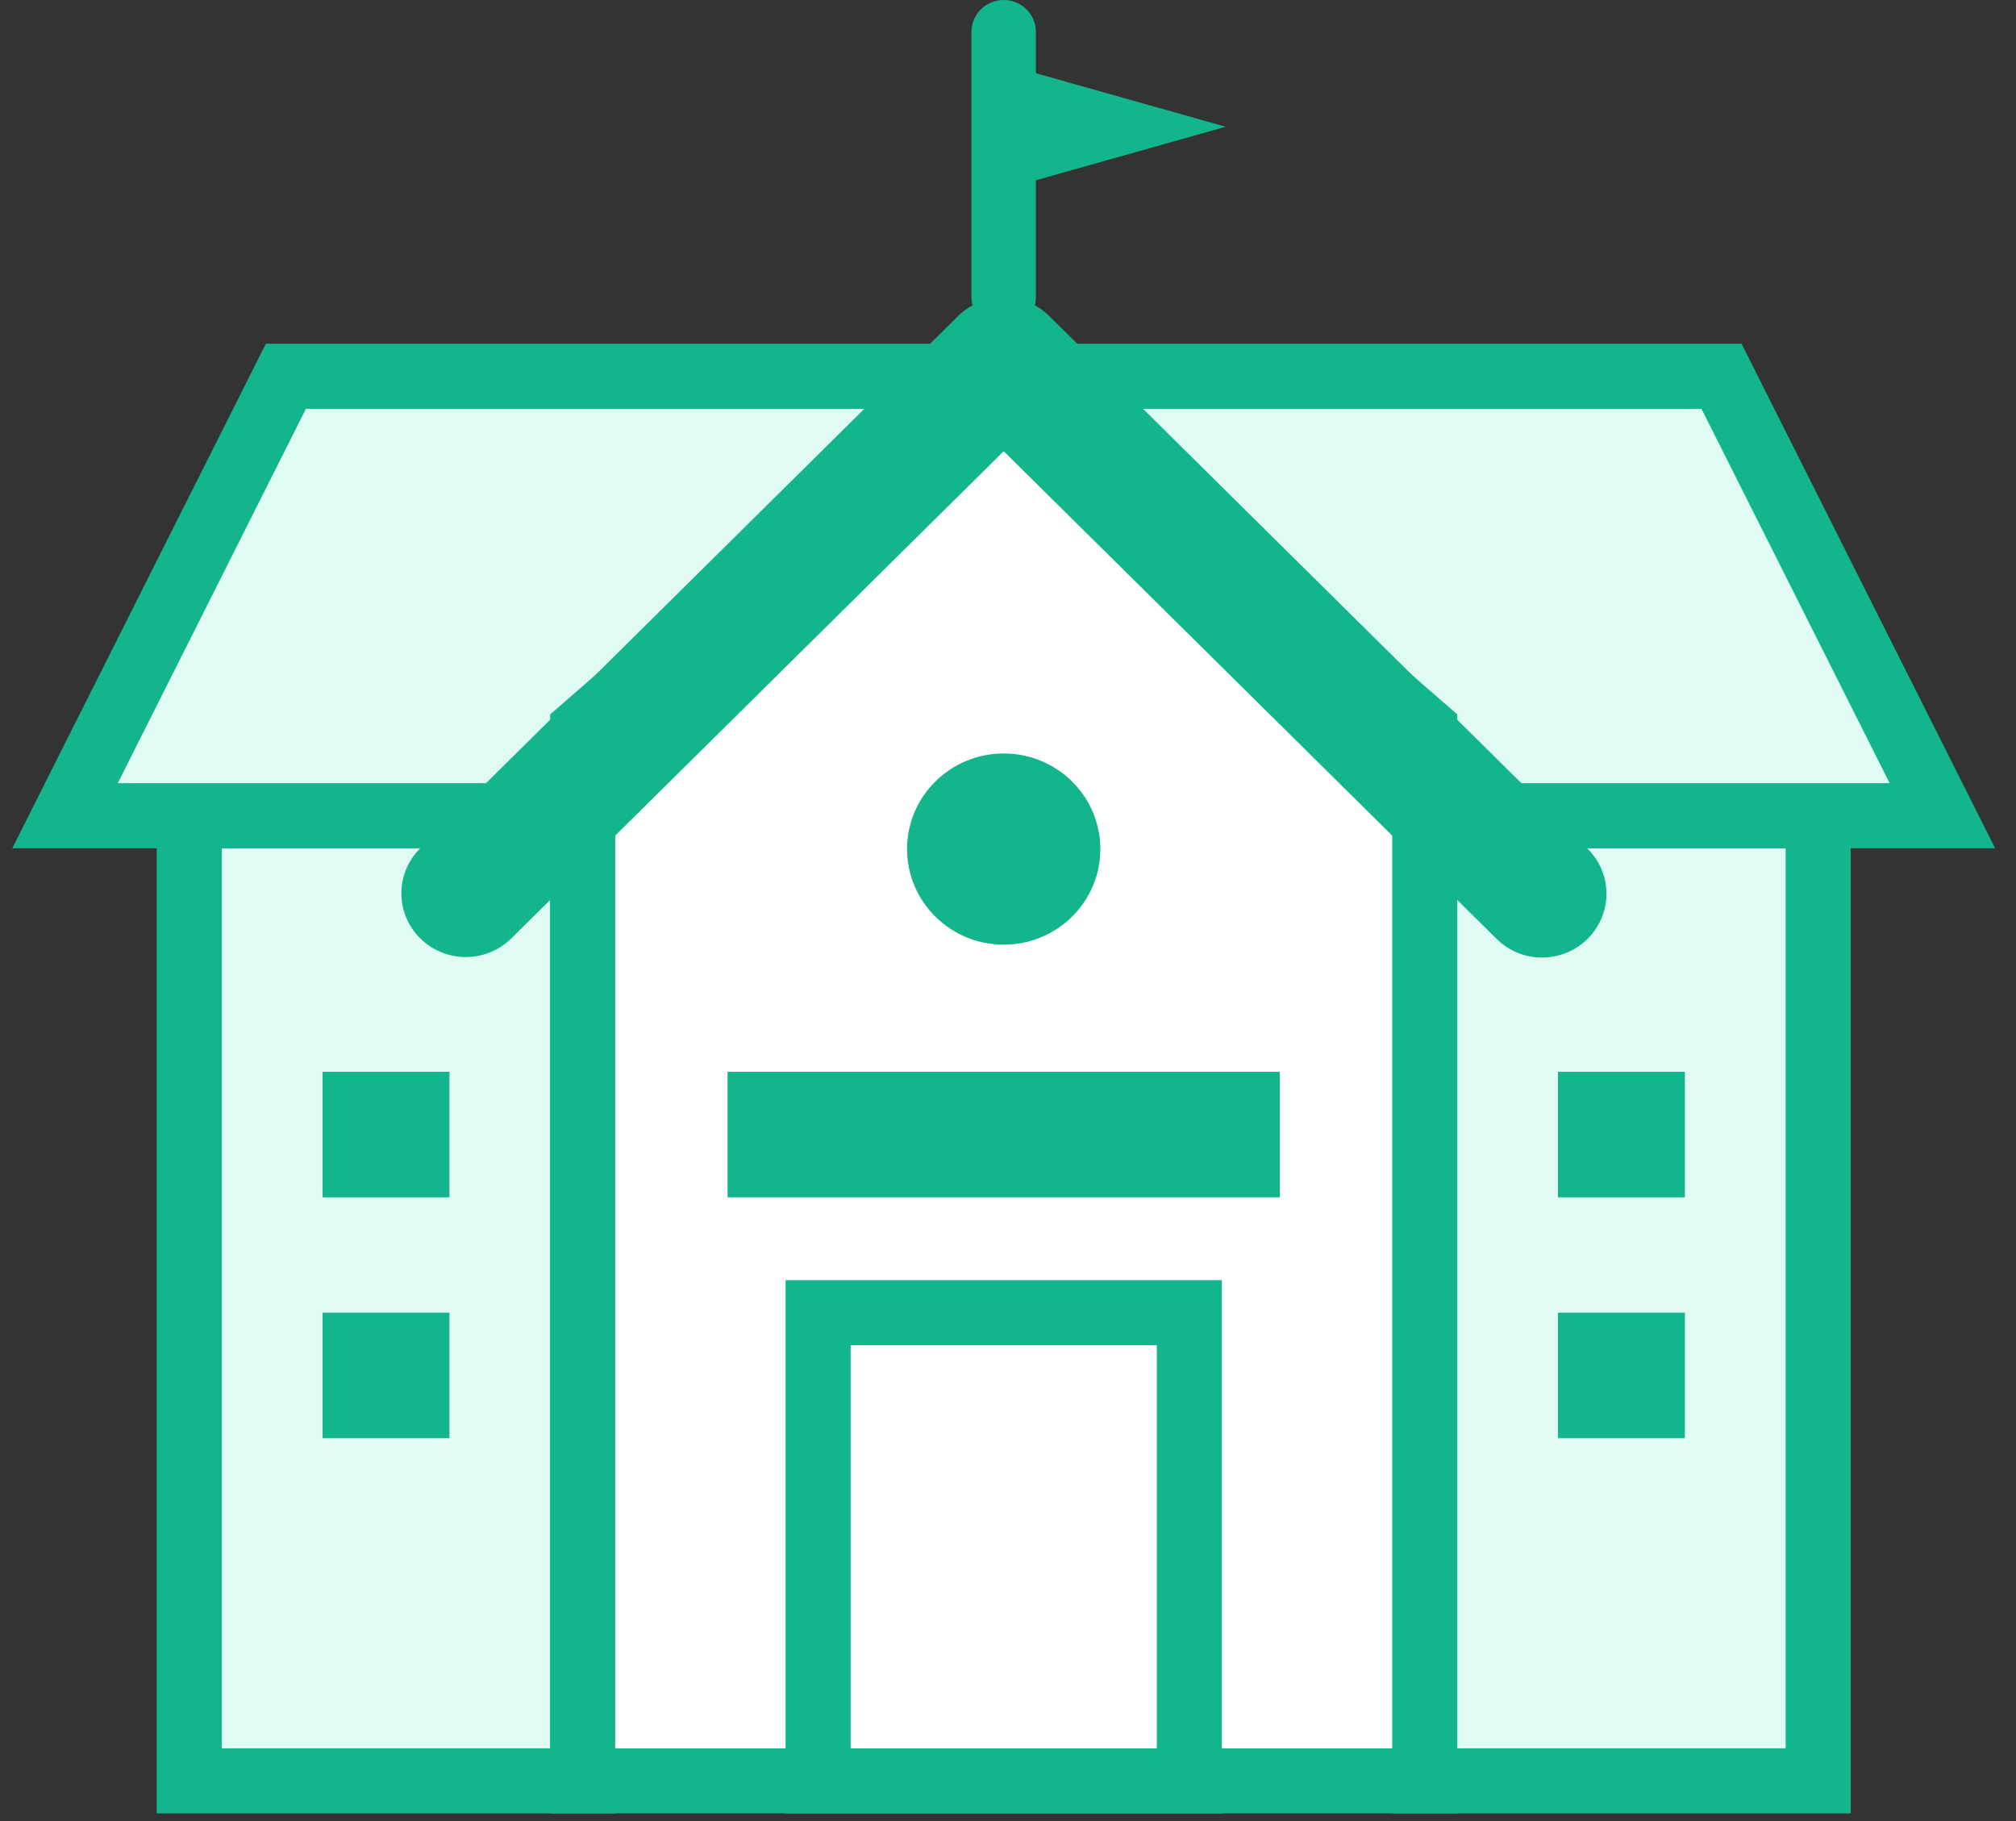 <svg width="31" height="28" viewBox="0 0 31 28" fill="none" xmlns="http://www.w3.org/2000/svg">
<rect x="0" y="0" width="31" height="28" fill="#333333" stroke="none"/>
<path d="M2.91 12.542H8.96V27.382H2.91V12.542Z" fill="#DFFBF4" stroke="#13B58C"/>
<path d="M21.908 12.542H27.958V27.382H21.908V12.542Z" fill="#DFFBF4" stroke="#13B58C"/>
<path d="M29.868 12.542H1L4.396 5.786H26.472L29.868 12.542Z" fill="#DFFBF4" stroke="#13B58C"/>
<path d="M21.908 27.382H8.96V11.212L15.434 5.577L21.908 11.212V27.382Z" fill="white" stroke="#13B58C"/>
<path d="M15.434 14.525C16.255 14.525 16.92 13.867 16.92 13.055C16.92 12.243 16.255 11.585 15.434 11.585C14.614 11.585 13.948 12.243 13.948 13.055C13.948 13.867 14.614 14.525 15.434 14.525Z" fill="#13B58C"/>
<path d="M15.434 2.911V0.986L18.847 1.949L15.434 2.911Z" fill="#13B58C"/>
<path d="M15.434 5.062C15.16 5.062 14.938 4.843 14.938 4.572V0.49C14.938 0.219 15.16 0 15.434 0C15.707 0 15.929 0.219 15.929 0.49V4.572C15.929 4.843 15.707 5.062 15.434 5.062Z" fill="#13B58C"/>
<path d="M11.188 16.48H19.679V18.41H11.188V16.48Z" fill="#13B58C"/>
<path d="M12.58 20.183H18.288V27.383H12.58V20.183Z" stroke="#13B58C"/>
<path d="M4.96 16.48H6.911V18.41H4.96V16.48Z" fill="#13B58C"/>
<path d="M4.96 20.183H6.911V22.113H4.96V20.183Z" fill="#13B58C"/>
<path d="M23.957 16.48H25.908V18.41H23.957V16.48Z" fill="#13B58C"/>
<path d="M23.957 20.183H25.908V22.113H23.957V20.183Z" fill="#13B58C"/>
<path d="M23.712 14.723C23.449 14.723 23.197 14.62 23.012 14.435L15.434 6.938L7.856 14.435C7.468 14.811 6.846 14.808 6.462 14.428C6.078 14.049 6.075 13.433 6.455 13.05L14.733 4.859C14.919 4.676 15.171 4.572 15.434 4.572C15.697 4.572 15.948 4.676 16.134 4.859L24.413 13.05C24.696 13.33 24.781 13.751 24.627 14.117C24.474 14.484 24.113 14.723 23.712 14.723Z" fill="#13B58C"/>
</svg>
